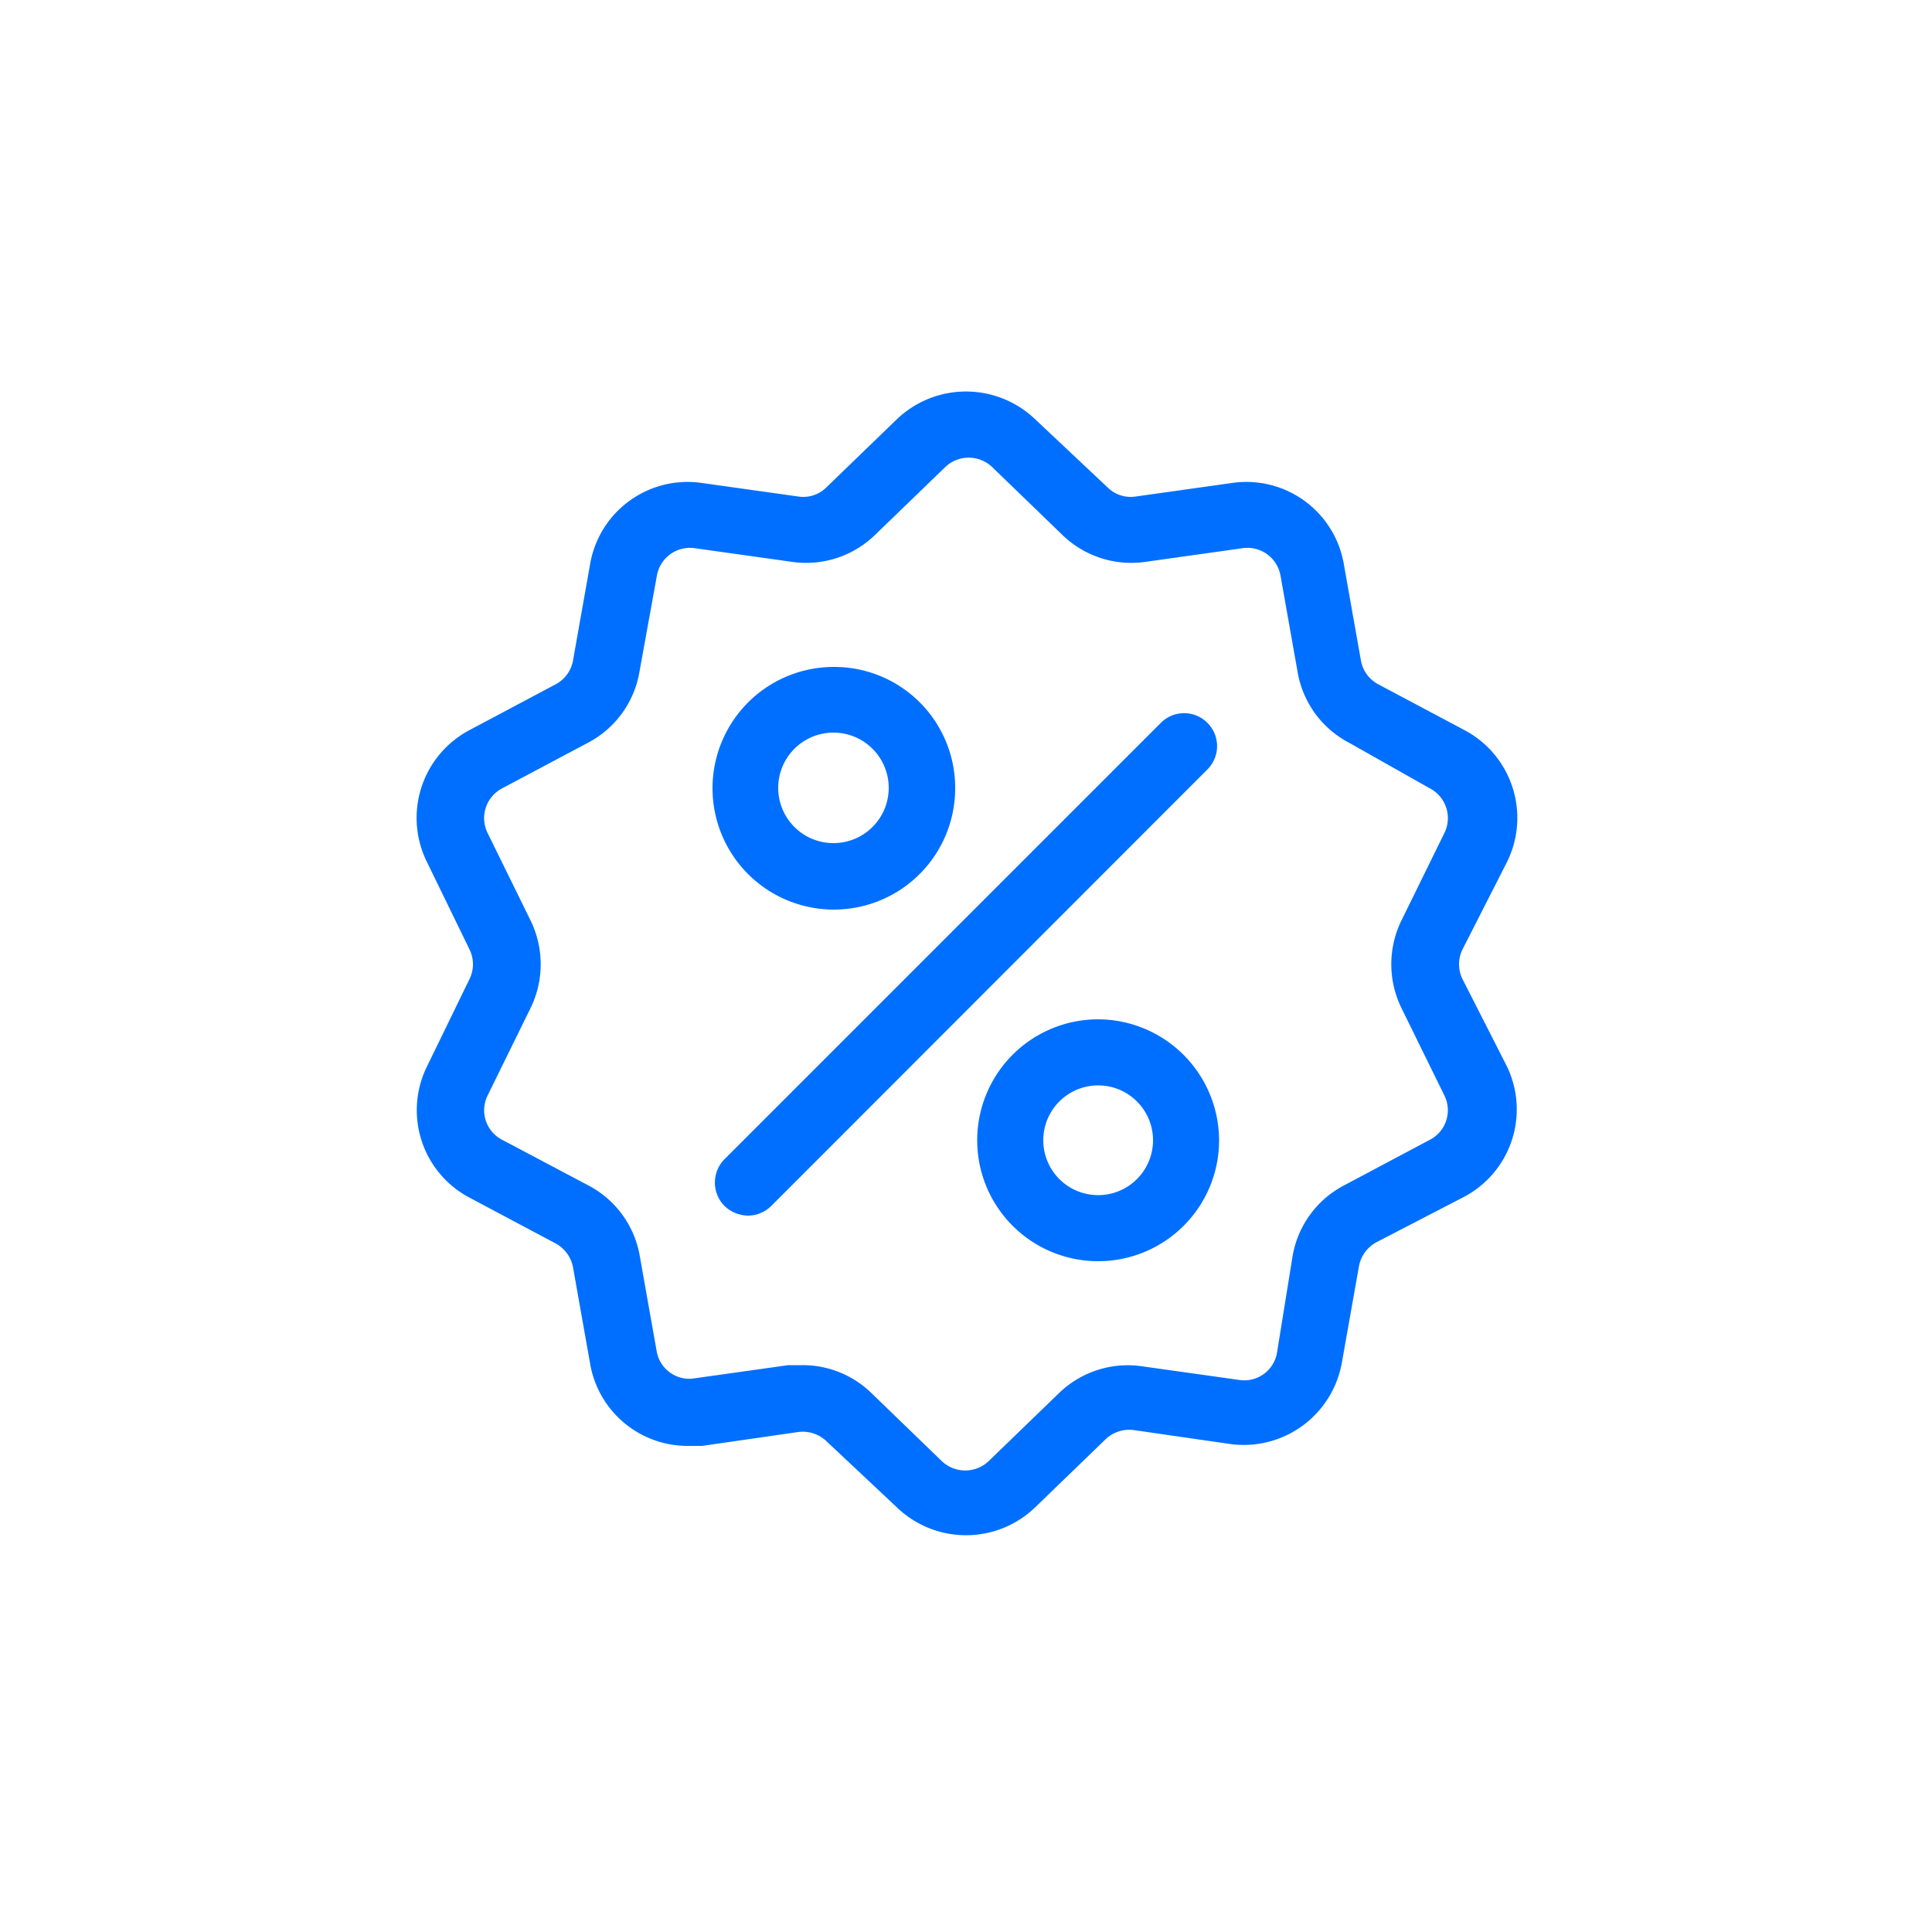 <svg id="Calque_1" data-name="Calque 1" xmlns="http://www.w3.org/2000/svg" viewBox="0 0 50 50"><defs><style>.cls-1{fill:#006fff;}</style></defs><path class="cls-1" d="M37.85,25.34a.87.87,0,0,1,0-.77L39,22.31a2.57,2.57,0,0,0-1.11-3.42l-2.22-1.18a.87.87,0,0,1-.45-.62l-.44-2.48a2.56,2.56,0,0,0-2.9-2.11l-2.49.35a.85.85,0,0,1-.73-.24L26.8,10.86a2.59,2.59,0,0,0-3.6,0l-1.81,1.75a.85.85,0,0,1-.73.24l-2.49-.35a2.56,2.56,0,0,0-2.9,2.11l-.44,2.48a.87.87,0,0,1-.45.62l-2.22,1.18a2.57,2.57,0,0,0-1.11,3.42l1.1,2.26a.87.87,0,0,1,0,.77l-1.1,2.26A2.56,2.56,0,0,0,12.16,31l2.22,1.18a.89.89,0,0,1,.45.62l.44,2.48a2.56,2.56,0,0,0,2.53,2.14l.37,0,2.49-.36a.89.89,0,0,1,.73.24L23.2,39a2.58,2.58,0,0,0,3.6,0l1.81-1.75a.89.89,0,0,1,.73-.24l2.49.36a2.58,2.58,0,0,0,2.9-2.12l.44-2.48a.89.89,0,0,1,.45-.62L37.84,31A2.56,2.56,0,0,0,39,27.6ZM37,29.5l-2.22,1.18a2.55,2.55,0,0,0-1.33,1.84L33.05,35a.86.86,0,0,1-1,.71l-2.49-.35a2.56,2.56,0,0,0-2.16.7l-1.81,1.75a.88.88,0,0,1-1.22,0l-1.81-1.75a2.55,2.55,0,0,0-1.79-.73l-.37,0-2.49.35A.86.86,0,0,1,17,35l-.44-2.48a2.55,2.55,0,0,0-1.33-1.84L13,29.5a.86.86,0,0,1-.38-1.15l1.11-2.26a2.58,2.58,0,0,0,0-2.27l-1.11-2.26A.87.87,0,0,1,13,20.4l2.22-1.18a2.55,2.55,0,0,0,1.33-1.84L17,14.9a.87.87,0,0,1,1-.71l2.49.35a2.56,2.56,0,0,0,2.16-.7l1.81-1.75a.88.88,0,0,1,1.22,0l1.81,1.75a2.56,2.56,0,0,0,2.16.7l2.49-.35a.87.87,0,0,1,1,.71l.44,2.48a2.55,2.55,0,0,0,1.33,1.84L37,20.4a.87.87,0,0,1,.38,1.16l-1.11,2.26a2.58,2.58,0,0,0,0,2.27l1.11,2.26A.86.86,0,0,1,37,29.5Z"/><path class="cls-1" d="M31.25,18.71a.85.85,0,0,0-1.21,0L18.75,30a.86.86,0,0,0,0,1.21.9.9,0,0,0,.61.25.86.86,0,0,0,.6-.25L31.25,19.91A.85.85,0,0,0,31.25,18.71Z"/><path class="cls-1" d="M21.58,17.26a3.14,3.14,0,1,0,3.14,3.13A3.13,3.13,0,0,0,21.58,17.26Zm0,4.56A1.43,1.43,0,1,1,23,20.39,1.43,1.43,0,0,1,21.58,21.82Z"/><path class="cls-1" d="M28.42,26.38a3.13,3.13,0,1,0,3.13,3.13A3.14,3.14,0,0,0,28.42,26.38Zm0,4.55a1.42,1.42,0,1,1,1.42-1.42A1.42,1.42,0,0,1,28.42,30.93Z"/></svg>